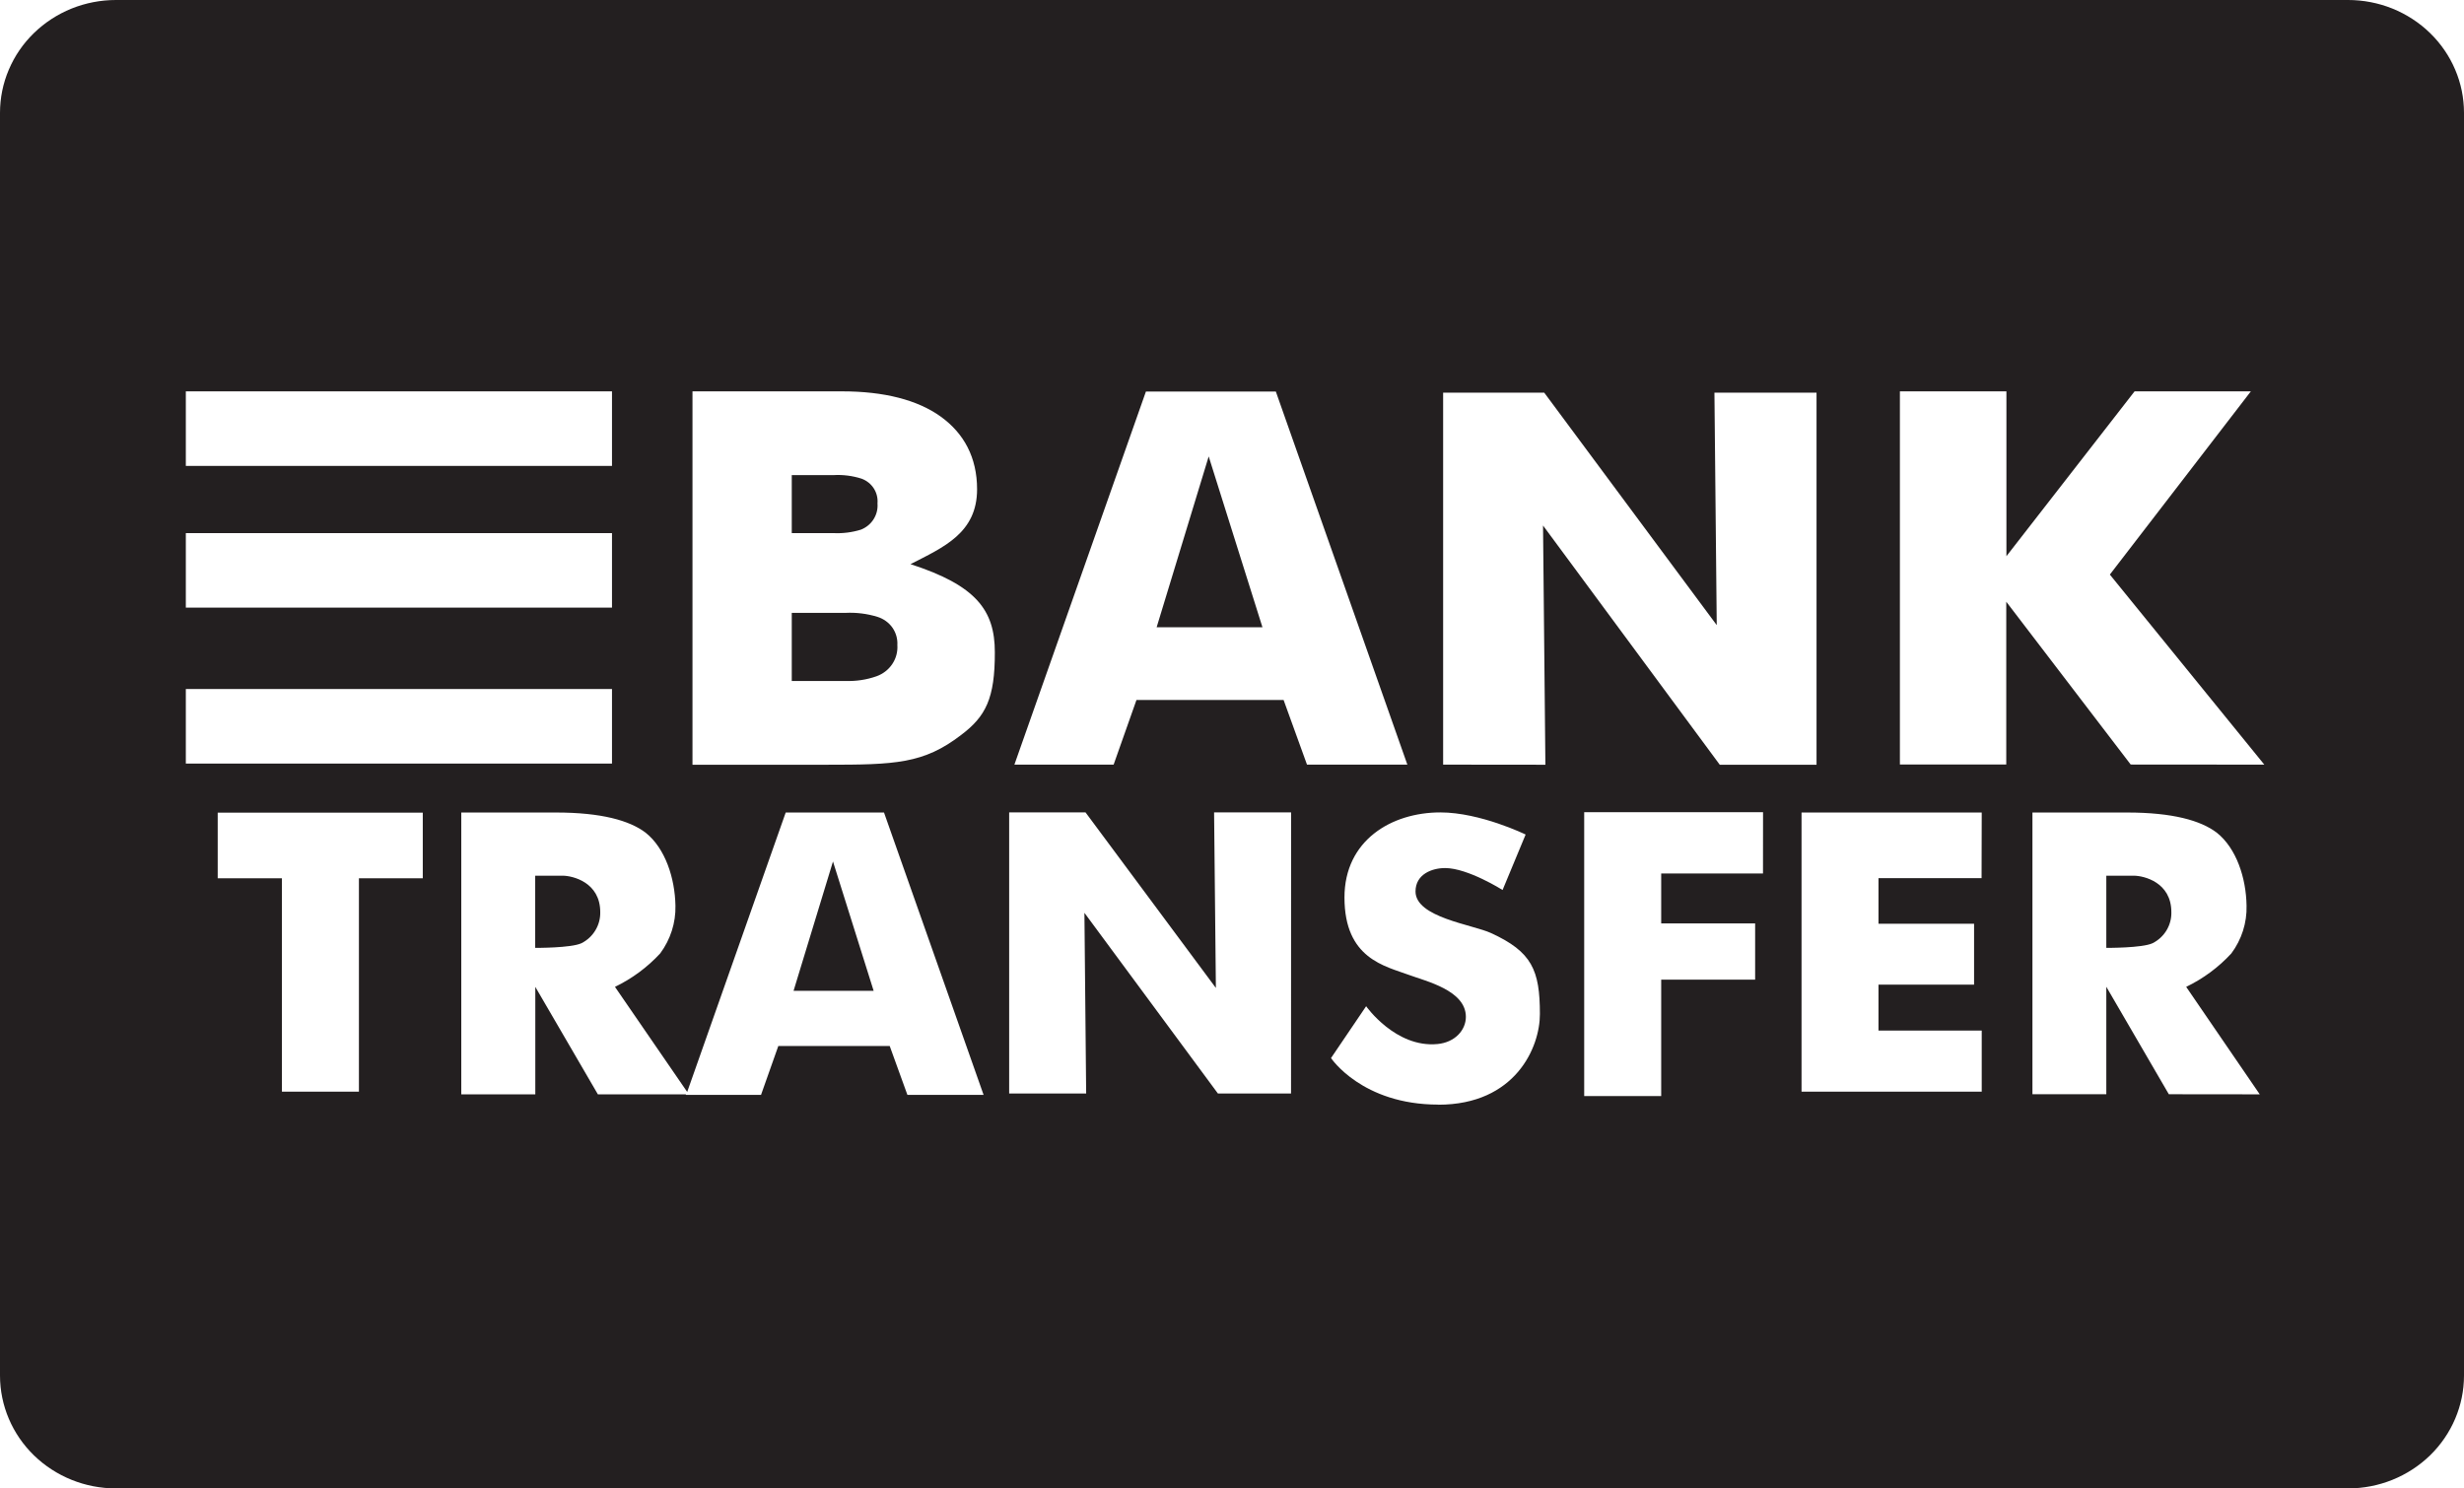 <svg width="48" height="29" viewBox="0 0 48 29" fill="none" xmlns="http://www.w3.org/2000/svg">
<path d="M15.459 19.305H17.019L16.227 16.785L15.459 19.305Z" fill="#231F20"/>
<path d="M10.96 17.062H10.426V18.468C10.426 18.468 11.124 18.473 11.328 18.377C11.441 18.32 11.535 18.232 11.599 18.125C11.664 18.018 11.696 17.895 11.693 17.771C11.693 17.191 11.156 17.062 10.96 17.062Z" fill="#231F20"/>
<path d="M22.532 12.221H24.593L23.546 8.893L22.532 12.221Z" fill="#231F20"/>
<path d="M17.094 12.019C16.893 11.957 16.683 11.931 16.472 11.941H15.424V13.268H16.472C16.676 13.275 16.88 13.245 17.073 13.177C17.2 13.132 17.308 13.049 17.382 12.938C17.456 12.828 17.49 12.698 17.481 12.567C17.488 12.447 17.454 12.328 17.384 12.228C17.314 12.129 17.212 12.056 17.094 12.019Z" fill="#231F20"/>
<path d="M16.773 10.319C16.875 10.278 16.962 10.207 17.019 10.115C17.077 10.023 17.103 9.915 17.094 9.808C17.103 9.706 17.078 9.603 17.022 9.516C16.966 9.429 16.882 9.362 16.783 9.326C16.607 9.27 16.421 9.246 16.236 9.257H15.424V10.387H16.236C16.417 10.396 16.599 10.373 16.773 10.319Z" fill="#231F20"/>
<path d="M41.566 17.062H41.032V18.468C41.032 18.468 41.731 18.473 41.934 18.377C42.047 18.32 42.141 18.233 42.206 18.125C42.27 18.018 42.303 17.895 42.299 17.771C42.299 17.191 41.765 17.062 41.566 17.062Z" fill="#231F20"/>
<path d="M45.742 1.89609e-07H2.258C1.962 -0 1.668 0.057 1.394 0.167C1.12 0.278 0.871 0.44 0.661 0.644C0.451 0.848 0.285 1.09 0.172 1.357C0.058 1.624 -0 1.91 1.94762e-07 2.199V26.801C1.94762e-07 27.384 0.238 27.944 0.661 28.356C1.085 28.768 1.659 29 2.258 29H45.742C46.34 29 46.915 28.768 47.339 28.356C47.762 27.944 48 27.384 48 26.801V2.199C48 1.91 47.942 1.624 47.828 1.357C47.715 1.09 47.548 0.848 47.339 0.644C47.129 0.44 46.88 0.278 46.606 0.167C46.332 0.057 46.038 -0 45.742 1.89609e-07ZM3.62 7.625H11.922V9.078H3.62V7.625ZM3.62 10.387H11.922V11.839H3.62V10.387ZM3.62 13.424H11.922V14.877H3.62V13.424ZM8.236 17.112H6.992V21.27H5.492V17.112H4.241V15.834H8.236V17.112ZM17.677 21.333L17.332 20.38H15.162L14.825 21.333H13.361V21.322H11.647L10.428 19.228V21.322H8.986V15.831H10.83C11.714 15.831 12.263 15.986 12.576 16.223C12.959 16.527 13.148 17.108 13.158 17.646C13.166 17.979 13.061 18.306 12.861 18.576C12.612 18.846 12.313 19.067 11.98 19.228L13.387 21.275L15.306 15.831H17.221L19.161 21.333H17.677ZM18.722 14.321C17.992 14.882 17.438 14.9 16.097 14.9H13.49V7.625H16.406C17.221 7.625 17.875 7.792 18.326 8.117C18.777 8.442 19.034 8.912 19.034 9.532C19.034 10.387 18.378 10.663 17.737 10.992C19.013 11.405 19.38 11.888 19.38 12.709C19.382 13.607 19.204 13.958 18.722 14.321ZM25.15 21.305H23.725L21.125 17.785L21.159 21.305H19.659V15.829H21.147L23.686 19.249L23.651 15.829H25.151L25.15 21.305ZM25.005 13.638H22.139L21.694 14.898H19.761L22.323 7.629H24.854L27.416 14.898H25.461L25.005 13.638ZM28.019 21.522C26.531 21.522 25.929 20.615 25.929 20.615L26.613 19.605C26.613 19.605 27.186 20.42 28.003 20.342C28.347 20.309 28.556 20.068 28.556 19.812C28.556 19.294 27.773 19.117 27.452 18.997C26.983 18.823 26.191 18.681 26.191 17.486C26.191 16.374 27.106 15.829 28.058 15.829C28.839 15.829 29.72 16.26 29.72 16.26L29.271 17.341C29.271 17.341 28.596 16.913 28.151 16.913C27.898 16.913 27.575 17.032 27.575 17.369C27.575 17.876 28.685 18.013 29.047 18.18C29.842 18.545 29.998 18.9 29.998 19.757C30 20.404 29.522 21.524 28.019 21.524V21.522ZM28.113 14.898V7.65H30.082L33.443 12.18L33.398 7.65H35.387V14.9H33.502L30.059 10.239L30.105 14.9L28.113 14.898ZM34.344 17.019H32.361V17.992H34.191V19.087H32.361V21.356H30.861V15.825H34.345L34.344 17.019ZM38.602 17.11H36.594V17.998H38.456V19.185H36.594V20.079H38.605V21.27H35.095V15.831H38.605L38.602 17.11ZM42.25 21.32L41.032 19.226V21.32H39.593V15.831H41.438C42.322 15.831 42.871 15.986 43.183 16.223C43.567 16.527 43.756 17.108 43.764 17.646C43.773 17.979 43.669 18.306 43.468 18.576C43.22 18.846 42.921 19.067 42.588 19.228L44.021 21.322L42.25 21.32ZM41.507 14.896L39.083 11.724V14.896H37.011V7.625H39.086V10.837L41.583 7.625H43.848L41.101 11.195L44.11 14.898L41.507 14.896Z" fill="#231F20"/>
</svg>
